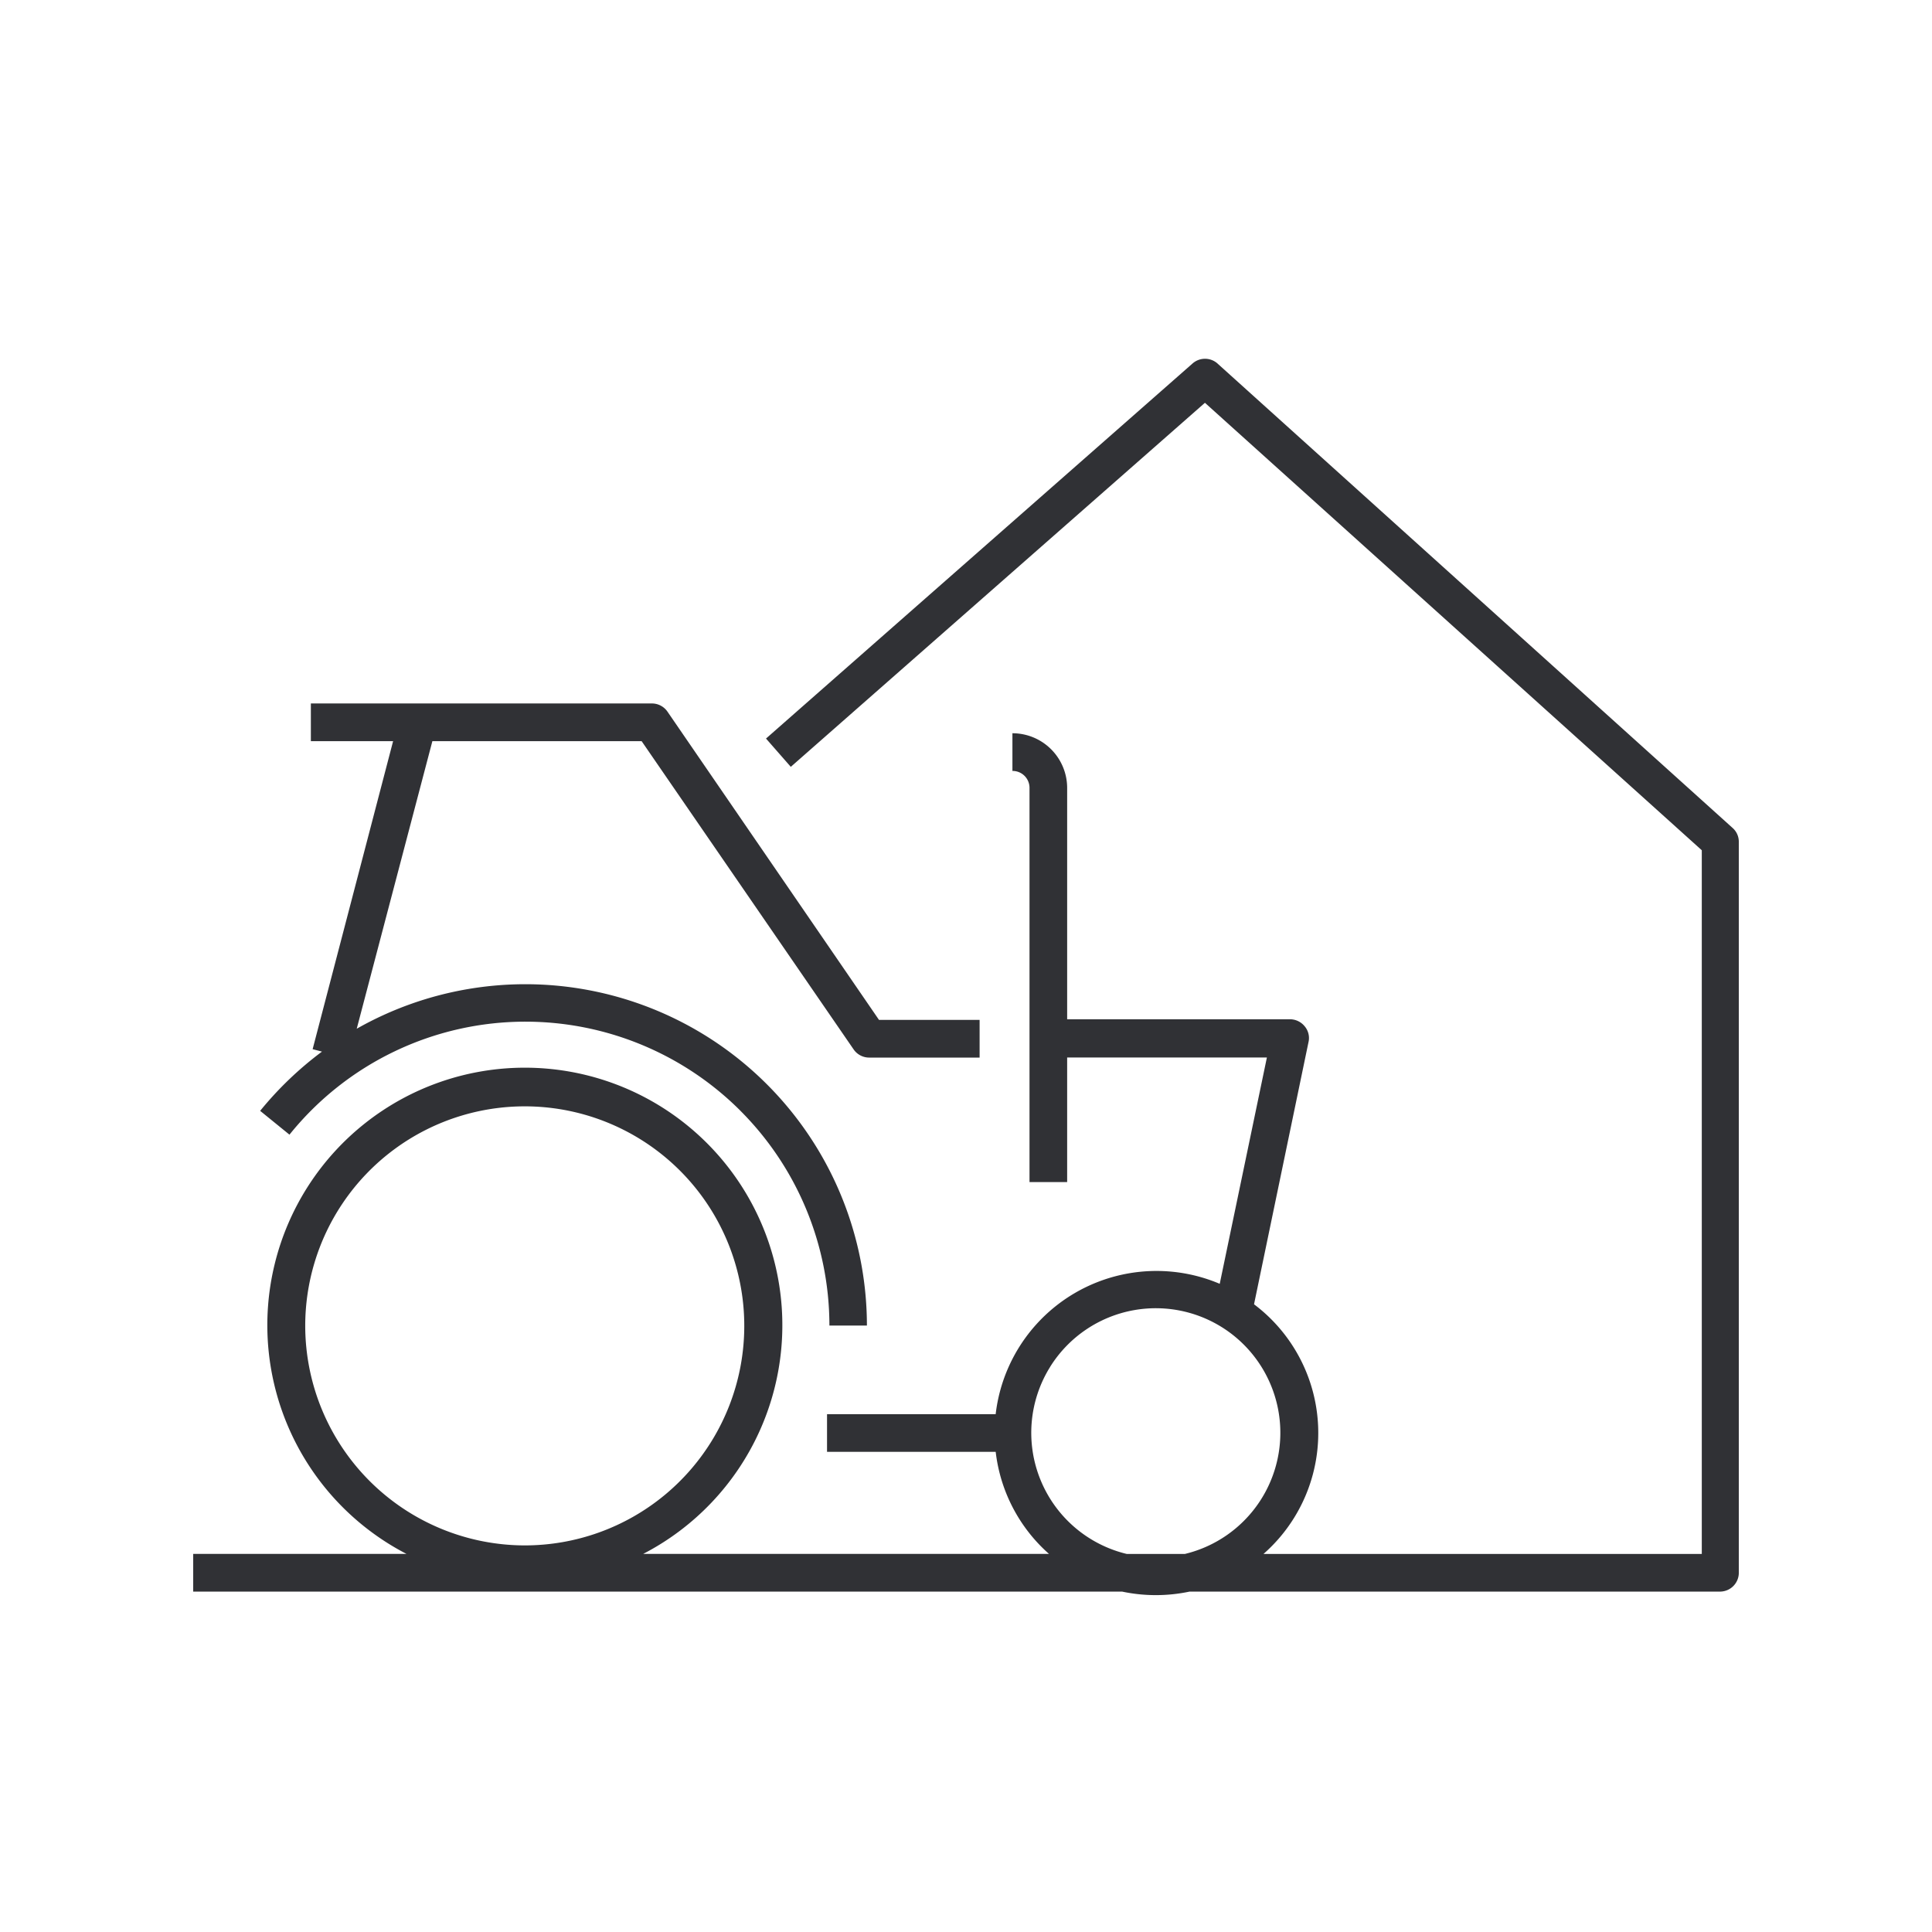 <svg width="70" height="70" fill="none" xmlns="http://www.w3.org/2000/svg"><path fill-rule="evenodd" clip-rule="evenodd" d="m44.112 13.171 18.66 16.824a.664.664 0 0 1 .228.507v26.51a.683.683 0 0 1-.653.654H43.103a5.908 5.908 0 0 1-2.45 0H7V56.3h7.727a9.33 9.33 0 1 1 8.578 0h14.701a5.831 5.831 0 0 1-1.93-3.697h-6.111v-1.365h6.11a5.866 5.866 0 0 1 8.118-4.723l1.709-8.2h-7.237v4.514h-1.364V28.55a.613.613 0 0 0-.619-.618v-1.365a1.983 1.983 0 0 1 1.983 1.983v8.38h8.077a.688.688 0 0 1 .53.256.658.658 0 0 1 .135.583l-1.971 9.488a5.833 5.833 0 0 1 .343 9.045h15.88V30.806L43.657 14.594l-15.005 13.19-.898-1.025L43.208 13.17a.683.683 0 0 1 .904 0ZM12.399 43.62a7.954 7.954 0 0 0-1.34 4.419 7.966 7.966 0 0 0 7.954 7.954 7.954 7.954 0 1 0-6.614-12.373Zm25.65 5.904a4.514 4.514 0 0 0 2.774 6.778h2.11a4.515 4.515 0 0 0 1.735-7.936 4.513 4.513 0 0 0-6.62 1.158Zm-11.221-9.278a11.016 11.016 0 0 0-7.78-3.229 10.97 10.97 0 0 0-8.56 4.094l-1.062-.863a12.562 12.562 0 0 1 2.24-2.146l-.339-.088 2.916-11.161h-2.98v-1.365h12.34a.684.684 0 0 1 .582.298l7.663 11.167h3.645v1.365H31.51a.684.684 0 0 1-.583-.298l-7.68-11.167h-7.581l-2.741 10.42A12.376 12.376 0 0 1 31.41 48.027h-1.359a11.016 11.016 0 0 0-3.224-7.781Z" fill="#303135"/></svg>
